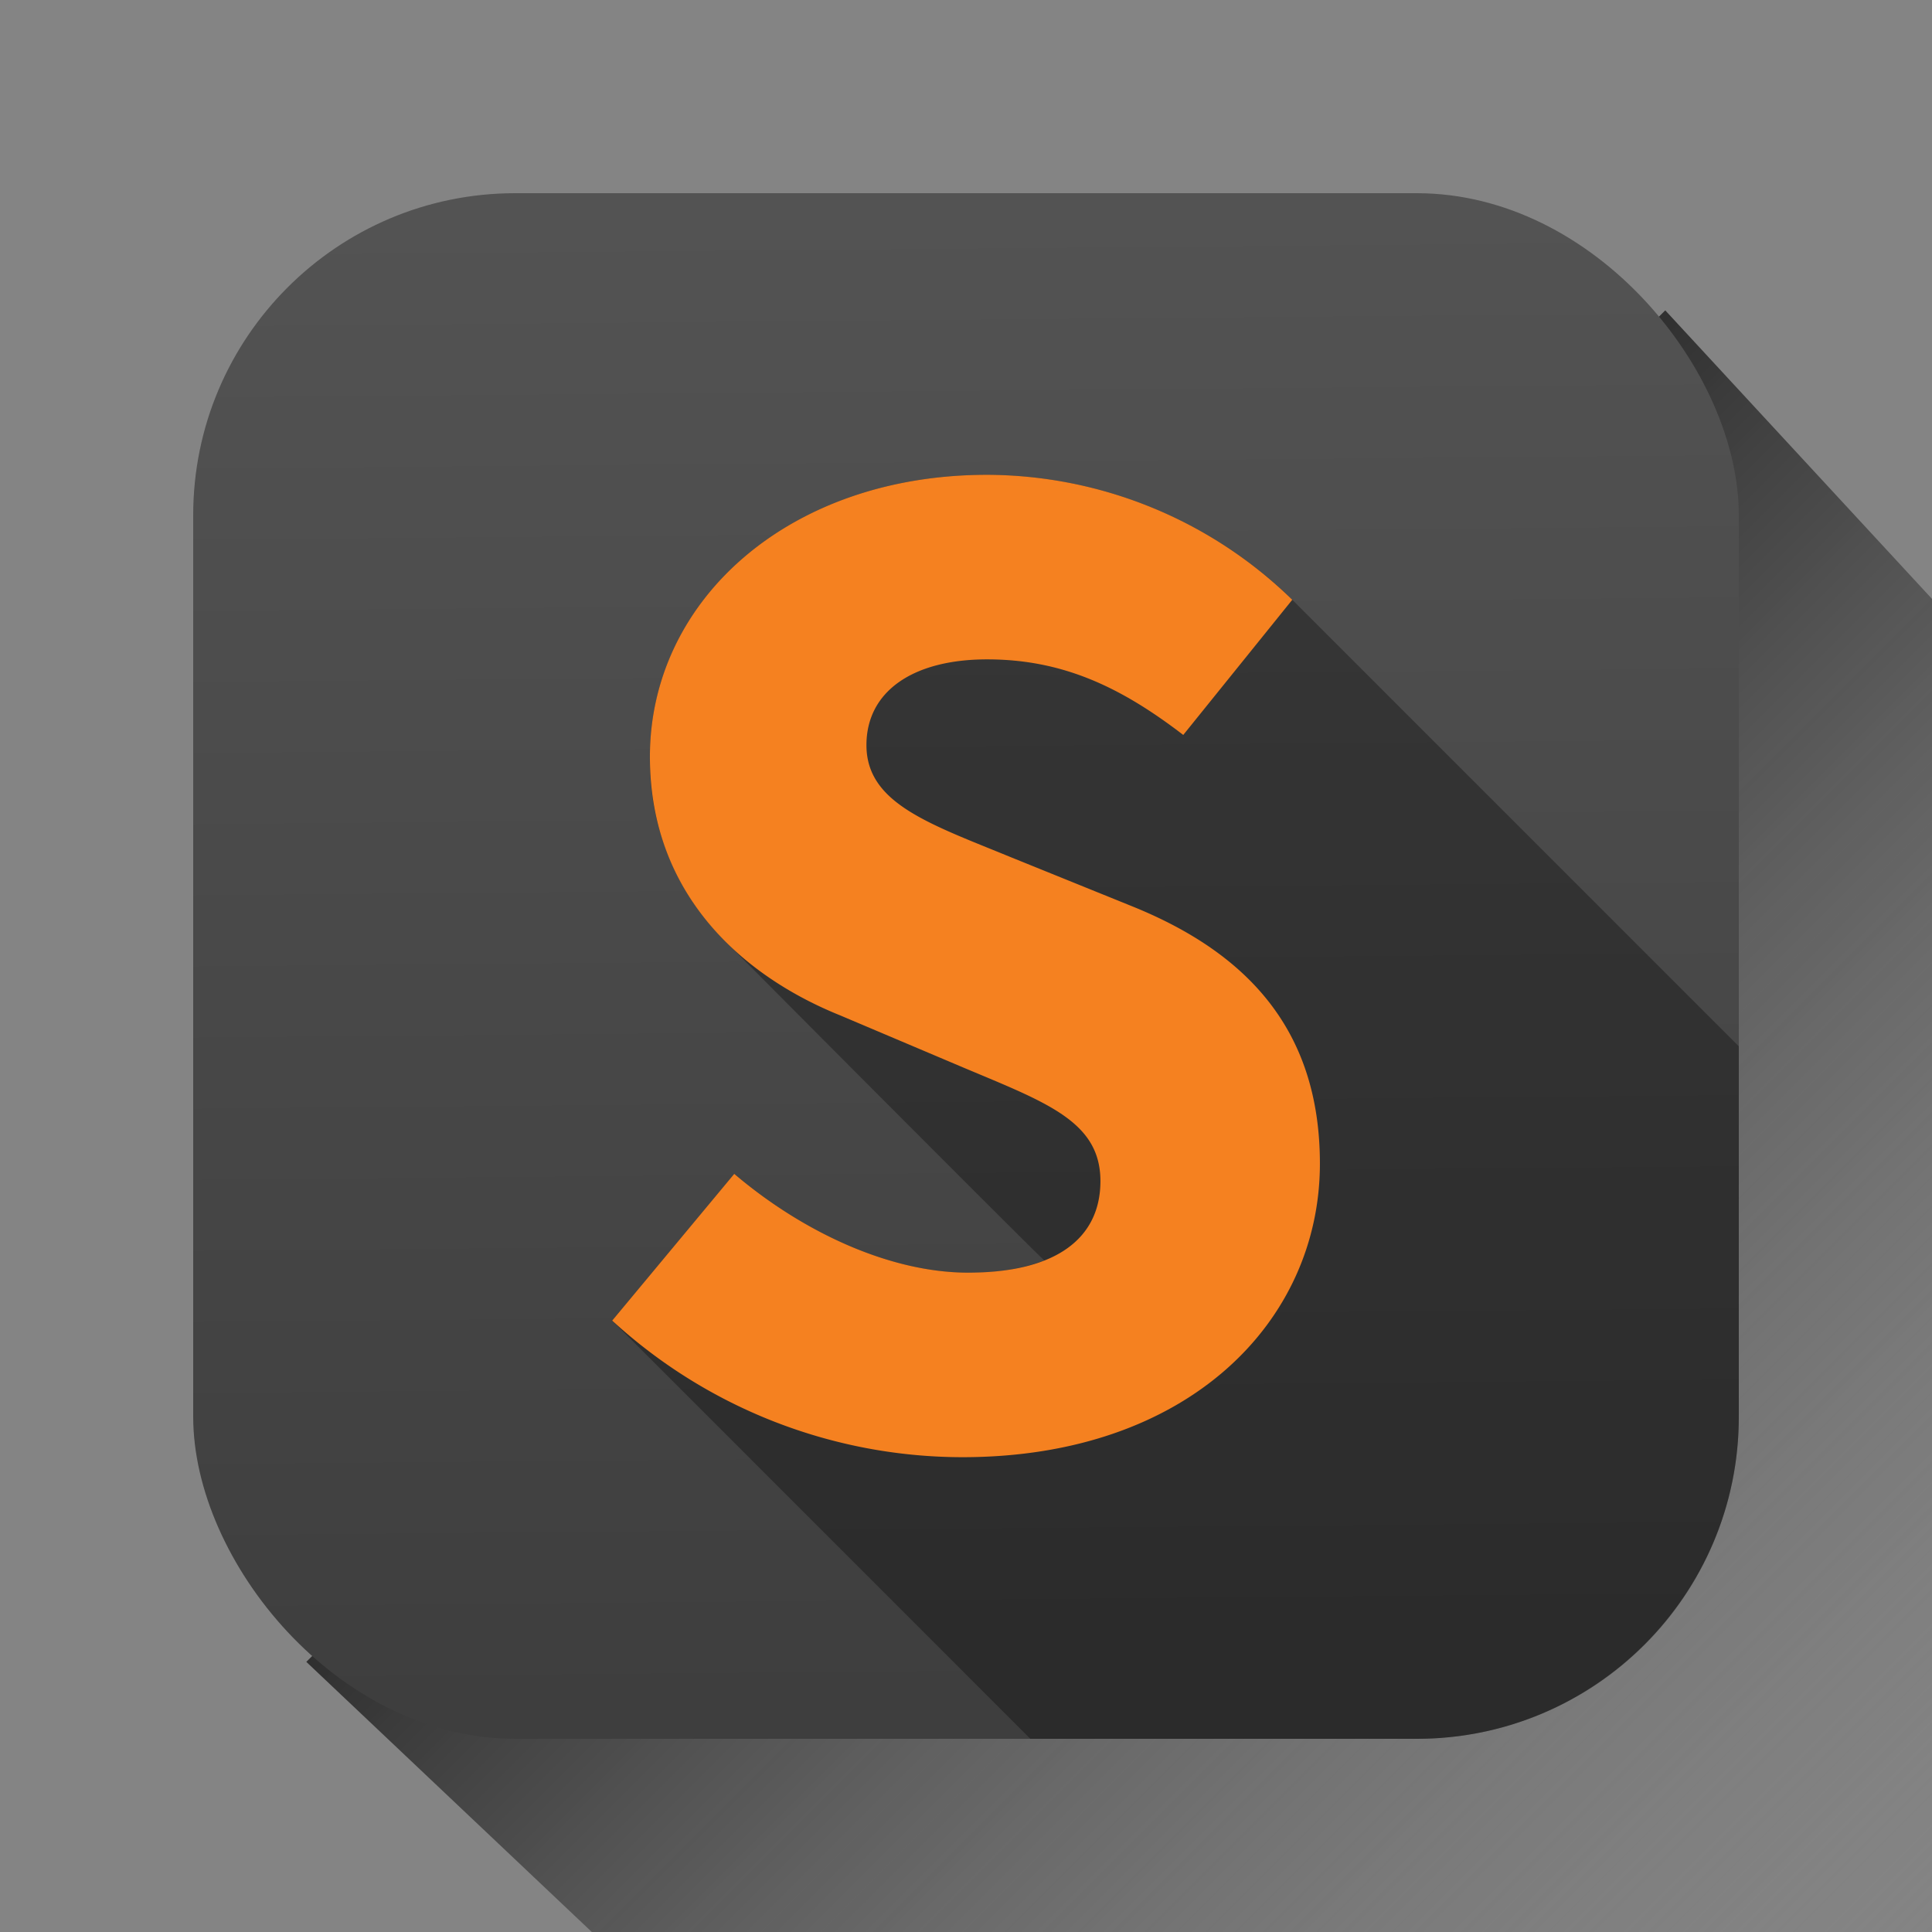 <svg xmlns="http://www.w3.org/2000/svg" xmlns:xlink="http://www.w3.org/1999/xlink" viewBox="0 0 200 200"><defs><linearGradient id="linear-gradient" x1="101.855" y1="101.888" x2="199.983" y2="200.017" gradientUnits="userSpaceOnUse"><stop offset="0" stop-color="#2f2f2f"/><stop offset="1" stop-color="#797979" stop-opacity="0"/></linearGradient><linearGradient id="linear-gradient-2" x1="765.411" y1="45.598" x2="766.767" y2="-108.978" gradientTransform="matrix(1, 0, 0, -1, -666.095, 67.65)" gradientUnits="userSpaceOnUse"><stop offset="0" stop-color="#535353"/><stop offset="1" stop-color="#3e3e3e"/></linearGradient></defs><title>sublime</title><g id="sublime"><rect width="200" height="200" style="fill:#848484"/><polygon points="31.709 172.035 61.265 200 200 200 200 61.998 172.388 32.129 31.709 172.035" style="fill:url(#linear-gradient)"/><rect id="rect3830" x="20" y="20" width="160" height="160" rx="33.333" ry="33.333" style="fill:url(#linear-gradient-2)"/><path id="path18416" d="M102.182,49.153c-20.46,0-34.9,12.937-34.9,29.184a26.17,26.17,0,0,0,6.9,18.157c0.6,0.68,1.113,1.136,1.674,1.727,0,0,31.942,32.112,32.267,32.267a21.638,21.638,0,0,1-7.892,1.261c-8.124,0-17.147-4.216-24.216-10.233L63.369,136.706,106.663,180h40A33.266,33.266,0,0,0,180,146.663V108.316L133.888,62.2c-0.137-.137-0.274-0.268-0.413-0.4s-0.252-.248-0.381-0.371c-0.04-.038-0.076-0.079-0.117-0.117-0.228-.216-0.466-0.425-0.7-0.636-0.043-.038-0.084-0.079-0.127-0.117A45.592,45.592,0,0,0,102.182,49.153Z" style="fill:#010101;fill-opacity:0.314"/><path id="path15" d="M76.007,121.514c7.069,6.017,16.1,10.23,24.22,10.23,9.177,0,13.689-3.612,13.689-9.477,0-6.168-5.565-8.124-14.141-11.734l-12.788-5.416c-10.08-4.062-19.708-12.486-19.708-26.779,0-16.247,14.443-29.185,34.9-29.185A45.414,45.414,0,0,1,133.774,62.09L122.49,76.081c-6.469-4.964-12.487-7.823-20.309-7.823-7.672,0-12.487,3.31-12.487,8.876,0,6.017,6.469,8.124,14.9,11.584l12.637,5.115c11.884,4.814,19.405,12.788,19.405,26.627,0,16.248-13.54,30.388-37.008,30.388a53.7,53.7,0,0,1-36.254-14.141l12.638-15.193h0Z" style="fill:#f58120"/></g></svg>